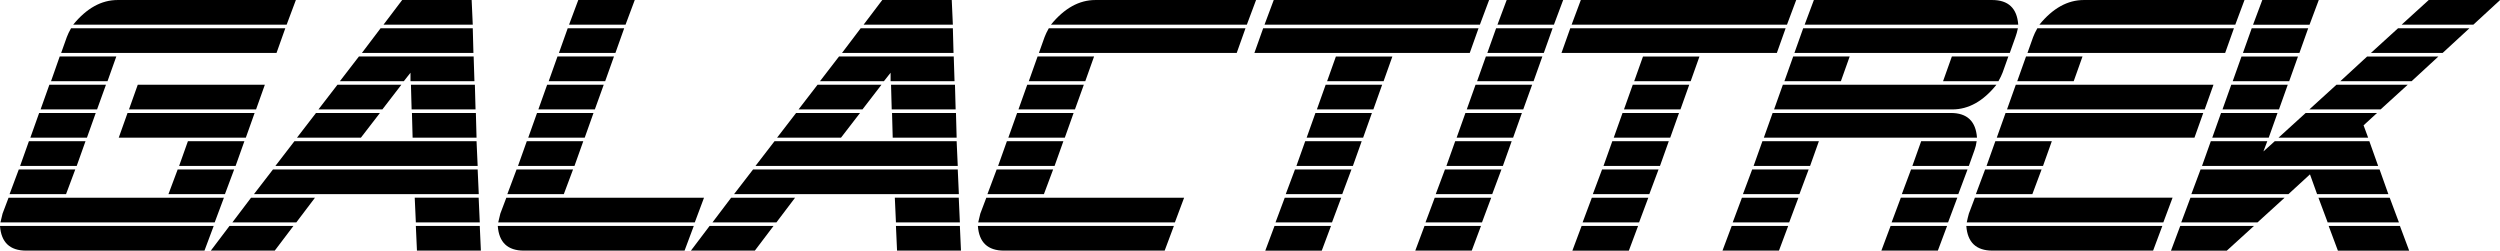 <?xml version="1.0" encoding="UTF-8" standalone="no"?>
<!-- Created with Inkscape (http://www.inkscape.org/) -->

<svg
   width="224.853"
   height="22.543"
   viewBox="0 0 22.485 2.254"
   version="1.1"
   id="svg5"
   xmlns="http://www.w3.org/2000/svg"
   xmlns:svg="http://www.w3.org/2000/svg">
  <defs
     id="defs2" />
  <g
     id="layer1"
     transform="translate(-0.001,-0.064)">
    <g
       aria-label="galactitrek"
       id="text113"
       style="font-size:3.175px;font-family:'Alien Encounters';-inkscape-font-specification:'Alien Encounters';stroke-width:0.265">
      <path
         d="m 2.662,0.064 -0.083,0.222 H 0.659 q 0.181,-0.222 0.4,-0.222 z m -0.095,0.254 -0.079,0.222 H 0.551 l 0.051,-0.143 q 0.013,-0.035 0.038,-0.079 z m -0.184,0.508 -0.079,0.222 h -1.143 l 0.079,-0.222 z m -0.092,0.254 -0.079,0.222 h -1.143 l 0.079,-0.222 z m -0.092,0.254 -0.079,0.222 h -0.508 l 0.079,-0.222 z m -0.092,0.254 -0.083,0.222 h -0.508 l 0.083,-0.222 z m -1.06,-1.016 -0.079,0.222 h -0.508 L 0.538,0.572 Z M 0.954,0.826 0.874,1.048 h -0.508 l 0.079,-0.222 z m -0.092,0.254 -0.079,0.222 H 0.274 l 0.079,-0.222 z m 1.153,0.762 -0.083,0.222 H 0.005 q 0.01,-0.044 0.019,-0.079 l 0.054,-0.143 z m -1.245,-0.508 -0.079,0.222 H 0.182 l 0.079,-0.222 z m 1.153,0.762 -0.083,0.222 H 0.236 q -0.219,0 -0.235,-0.222 z m -1.245,-0.508 -0.083,0.222 H 0.087 l 0.083,-0.222 z"
         id="path345" />
      <path
         d="m 4.253,0.286 h -0.803 l 0.168,-0.222 h 0.625 z m 0.006,0.254 h -1.003 l 0.168,-0.222 h 0.829 z m 0.019,0.508 h -0.575 l -0.006,-0.222 h 0.575 z m -0.01,-0.254 h -0.575 v -0.076 l -0.06,0.076 h -0.575 l 0.171,-0.222 h 1.032 z m 0.019,0.508 h -0.575 l -0.006,-0.222 h 0.575 z m -0.676,-0.476 -0.171,0.222 h -0.575 l 0.171,-0.222 z m 0.705,1.238 h -0.575 l -0.01,-0.222 h 0.575 z m -0.019,-0.508 h -1.819 l 0.171,-0.222 h 1.638 z m -0.879,-0.476 -0.171,0.222 h -0.575 l 0.171,-0.222 z m 0.908,1.238 h -0.575 l -0.01,-0.222 h 0.575 z m -0.019,-0.508 h -2.022 l 0.171,-0.222 h 1.841 z m -1.473,0.032 -0.168,0.222 h -0.575 l 0.168,-0.222 z m -0.194,0.254 -0.168,0.222 h -0.575 l 0.168,-0.222 z"
         id="path347" />
      <path
         d="m 5.71,0.064 -0.083,0.222 h -0.508 l 0.083,-0.222 z m -0.095,0.254 -0.079,0.222 h -0.508 l 0.079,-0.222 z m -0.092,0.254 -0.079,0.222 h -0.508 L 5.015,0.572 Z M 5.431,0.826 5.351,1.048 h -0.508 l 0.079,-0.222 z m -0.092,0.254 -0.079,0.222 h -0.508 l 0.079,-0.222 z m -0.092,0.254 -0.079,0.222 h -0.508 l 0.079,-0.222 z m 1.086,0.508 -0.083,0.222 h -1.768 q 0.01,-0.044 0.019,-0.079 l 0.054,-0.143 z m -1.178,-0.254 -0.083,0.222 h -0.508 l 0.083,-0.222 z m 1.086,0.508 -0.083,0.222 h -1.445 q -0.219,0 -0.235,-0.222 z"
         id="path349" />
      <path
         d="m 8.571,0.286 h -0.803 l 0.168,-0.222 h 0.625 z m 0.006,0.254 h -1.003 l 0.168,-0.222 h 0.829 z m 0.019,0.508 h -0.575 l -0.006,-0.222 h 0.575 z m -0.01,-0.254 h -0.575 v -0.076 l -0.06,0.076 h -0.575 l 0.171,-0.222 h 1.032 z m 0.019,0.508 h -0.575 l -0.006,-0.222 h 0.575 z m -0.676,-0.476 -0.171,0.222 h -0.575 l 0.171,-0.222 z m 0.705,1.238 h -0.575 l -0.01,-0.222 h 0.575 z m -0.019,-0.508 h -1.819 l 0.171,-0.222 h 1.638 z m -0.879,-0.476 -0.171,0.222 h -0.575 l 0.171,-0.222 z m 0.908,1.238 h -0.575 l -0.01,-0.222 h 0.575 z m -0.019,-0.508 h -2.022 l 0.171,-0.222 h 1.841 z m -1.473,0.032 -0.168,0.222 h -0.575 l 0.168,-0.222 z m -0.194,0.254 -0.168,0.222 h -0.575 l 0.168,-0.222 z"
         id="path351" />
      <path
         d="m 11.298,0.064 -0.083,0.222 H 9.453 q 0.181,-0.222 0.4,-0.222 z m -0.095,0.254 -0.079,0.222 H 9.345 l 0.051,-0.143 q 0.013,-0.035 0.038,-0.079 z m -1.362,0.254 -0.079,0.222 h -0.508 L 9.333,0.572 Z M 9.749,0.826 9.669,1.048 h -0.508 l 0.079,-0.222 z m -0.092,0.254 -0.079,0.222 h -0.508 l 0.079,-0.222 z m -0.092,0.254 -0.079,0.222 h -0.508 l 0.079,-0.222 z m 1.086,0.508 -0.083,0.222 H 8.799 q 0.01,-0.044 0.019,-0.079 l 0.054,-0.143 z m -1.178,-0.254 -0.083,0.222 h -0.508 l 0.083,-0.222 z m 1.086,0.508 -0.083,0.222 H 9.031 q -0.219,0 -0.235,-0.222 z"
         id="path353" />
      <path
         d="m 13.394,0.064 -0.083,0.222 h -1.937 l 0.083,-0.222 z m -0.095,0.254 -0.079,0.222 h -1.937 l 0.079,-0.222 z m -0.775,0.254 -0.079,0.222 h -0.508 l 0.079,-0.222 z m -0.092,0.254 -0.079,0.222 h -0.508 l 0.079,-0.222 z m -0.092,0.254 -0.079,0.222 h -0.508 l 0.079,-0.222 z m -0.092,0.254 -0.079,0.222 h -0.508 l 0.079,-0.222 z m -0.092,0.254 -0.083,0.222 h -0.508 l 0.083,-0.222 z m -0.092,0.254 -0.083,0.222 h -0.508 l 0.083,-0.222 z m -0.092,0.254 -0.083,0.222 h -0.508 l 0.083,-0.222 z"
         id="path355" />
      <path
         d="m 14.06,0.064 -0.083,0.222 h -0.508 l 0.083,-0.222 z m -0.095,0.254 -0.079,0.222 h -0.508 l 0.079,-0.222 z m -0.092,0.254 -0.079,0.222 h -0.508 L 13.365,0.572 Z M 13.781,0.826 13.701,1.048 h -0.508 l 0.079,-0.222 z m -0.092,0.254 -0.079,0.222 h -0.508 l 0.079,-0.222 z m -0.092,0.254 -0.079,0.222 h -0.508 l 0.079,-0.222 z m -0.092,0.254 -0.083,0.222 h -0.508 l 0.083,-0.222 z m -0.092,0.254 -0.083,0.222 h -0.508 l 0.083,-0.222 z m -0.092,0.254 -0.083,0.222 h -0.508 l 0.083,-0.222 z"
         id="path357" />
      <path
         d="m 16.156,0.064 -0.083,0.222 h -1.937 l 0.083,-0.222 z m -0.095,0.254 -0.079,0.222 h -1.937 l 0.079,-0.222 z m -0.775,0.254 -0.079,0.222 h -0.508 l 0.079,-0.222 z m -0.092,0.254 -0.079,0.222 h -0.508 l 0.079,-0.222 z m -0.092,0.254 -0.079,0.222 h -0.508 l 0.079,-0.222 z m -0.092,0.254 -0.079,0.222 h -0.508 l 0.079,-0.222 z m -0.092,0.254 -0.083,0.222 h -0.508 l 0.083,-0.222 z m -0.092,0.254 -0.083,0.222 h -0.508 l 0.083,-0.222 z m -0.092,0.254 -0.083,0.222 h -0.508 l 0.083,-0.222 z"
         id="path359" />
      <path
         d="m 18.064,0.572 -0.051,0.143 q -0.013,0.035 -0.038,0.079 h -0.498 l 0.079,-0.222 z m 0.089,-0.286 h -1.921 l 0.083,-0.222 h 1.603 q 0.219,0 0.235,0.222 z m -0.003,0.032 q -0.009,0.044 -0.022,0.079 l -0.051,0.143 h -1.937 l 0.079,-0.222 z m -0.371,1.016 q -0.006,0.044 -0.019,0.079 l -0.051,0.143 h -0.508 l 0.079,-0.222 z m 0.178,-0.508 q -0.178,0.222 -0.397,0.222 h -1.603 l 0.079,-0.222 z m -0.26,0.762 -0.083,0.222 h -0.508 l 0.083,-0.222 z m -1.06,-1.016 -0.079,0.222 h -0.508 l 0.079,-0.222 z m 1.146,0.73 h -1.918 l 0.079,-0.222 h 1.603 q 0.219,0 0.235,0.222 z m -0.178,0.54 -0.083,0.222 h -0.508 l 0.083,-0.222 z m -0.092,0.254 -0.083,0.222 h -0.508 l 0.083,-0.222 z m -1.153,-0.762 -0.079,0.222 h -0.508 l 0.079,-0.222 z m -0.092,0.254 -0.083,0.222 h -0.508 l 0.083,-0.222 z m -0.092,0.254 -0.083,0.222 h -0.508 l 0.083,-0.222 z m -0.092,0.254 -0.083,0.222 h -0.508 l 0.083,-0.222 z"
         id="path361" />
      <path
         d="m 20.188,0.064 -0.083,0.222 h -1.762 q 0.181,-0.222 0.4,-0.222 z m -0.095,0.254 -0.079,0.222 h -1.778 l 0.051,-0.143 q 0.013,-0.035 0.038,-0.079 z m -0.184,0.508 -0.079,0.222 h -1.778 l 0.079,-0.222 z m -1.178,-0.254 -0.079,0.222 h -0.508 l 0.079,-0.222 z m 1.086,0.508 -0.079,0.222 h -1.778 l 0.079,-0.222 z m -1.362,0.254 -0.079,0.222 h -0.508 l 0.079,-0.222 z m 1.086,0.508 -0.083,0.222 h -1.768 q 0.009,-0.044 0.019,-0.079 l 0.054,-0.143 z m -1.178,-0.254 -0.083,0.222 h -0.508 l 0.083,-0.222 z m 1.086,0.508 -0.083,0.222 h -1.445 q -0.219,0 -0.235,-0.222 z"
         id="path363" />
      <path
         d="m 22.487,0.064 -0.241,0.222 h -0.645 l 0.244,-0.222 z m -0.276,0.254 -0.241,0.222 h -0.645 l 0.244,-0.222 z m -0.279,0.254 -0.241,0.222 h -0.641 l 0.241,-0.222 z m -1.076,-0.508 -0.083,0.222 h -0.508 l 0.083,-0.222 z m 0.8,0.762 -0.244,0.222 h -0.641 l 0.244,-0.222 z m -0.895,-0.508 -0.079,0.222 h -0.508 l 0.079,-0.222 z m 0.619,0.762 -0.121,0.111 0.041,0.111 h -0.806 l 0.244,-0.222 z m -0.711,-0.508 -0.079,0.222 h -0.508 l 0.079,-0.222 z m -0.092,0.254 -0.079,0.222 h -0.508 l 0.079,-0.222 z m 1,1.238 h -0.641 l -0.083,-0.222 h 0.641 z m -0.187,-0.508 h -1.584 l 0.079,-0.222 h 0.508 l -0.035,0.092 0.102,-0.092 h 0.851 z m 0.279,0.762 h -0.641 l -0.083,-0.222 h 0.641 z m -1.184,-1.238 -0.079,0.222 h -0.508 l 0.079,-0.222 z m 0.997,0.73 h -0.641 l -0.064,-0.178 -0.194,0.178 h -0.873 l 0.083,-0.222 h 1.61 z m -0.933,0.032 -0.244,0.222 h -0.686 l 0.083,-0.222 z m -0.276,0.254 -0.244,0.222 h -0.502 l 0.083,-0.222 z"
         id="path365" />
    </g>
  </g>
</svg>
